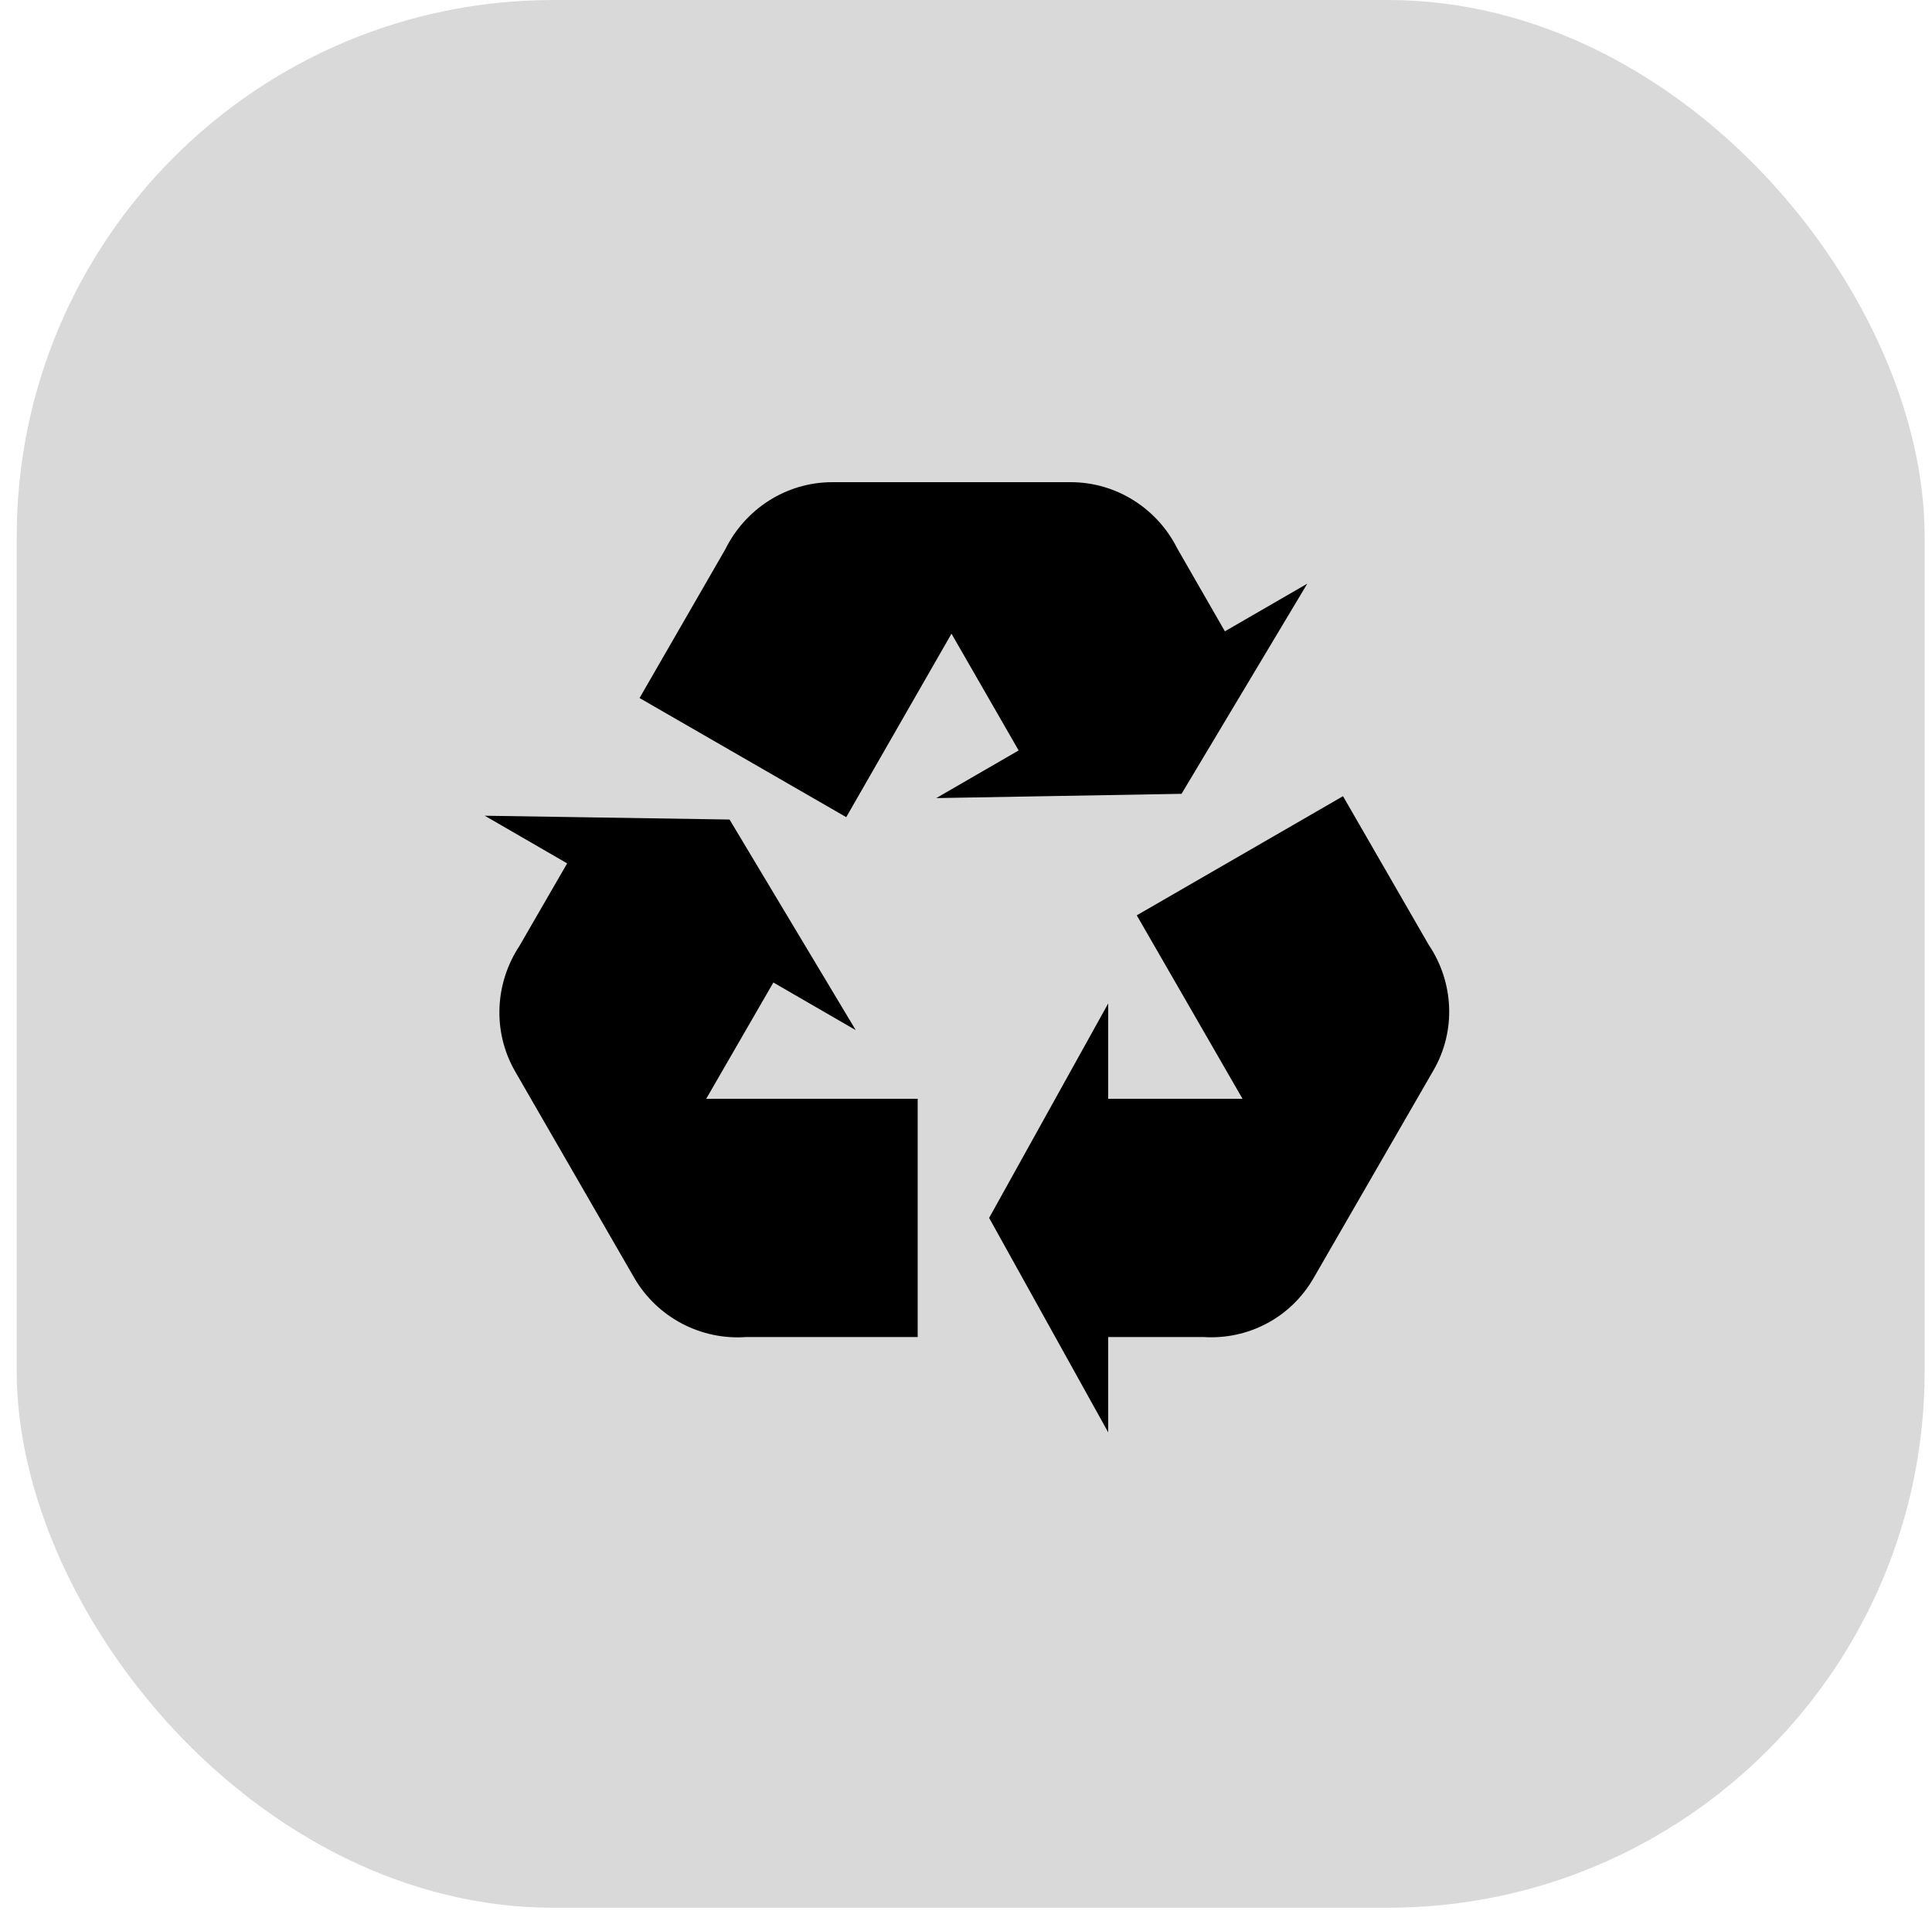 <svg width="108" height="107" viewBox="0 0 108 107" fill="none" xmlns="http://www.w3.org/2000/svg">
<rect x="0.934" width="106.656" height="106.656" rx="30" fill="#D9D9D9"/>
<path d="M80.106 59.884L73.45 71.419C72.146 73.711 69.723 74.909 67.274 74.75H61.949V80.078L55.293 68.09L61.949 56.101V61.429H69.457L63.546 51.173L75.075 44.513L79.867 52.825C81.251 54.876 81.438 57.62 80.106 59.884ZM46.533 26.957H59.846C62.455 26.957 64.718 28.475 65.809 30.66L68.472 35.295L73.078 32.631L66.049 44.38L52.337 44.619L56.943 41.955L53.189 35.428L47.305 45.685L35.751 39.025L40.543 30.713C41.635 28.502 43.898 26.957 46.533 26.957ZM35.458 71.446L28.802 59.911C27.497 57.647 27.683 54.929 29.041 52.878L31.704 48.269L27.098 45.605L40.782 45.818L47.838 57.593L43.232 54.929L39.478 61.429H51.299V74.75H41.714C40.467 74.84 39.219 74.578 38.113 73.994C37.007 73.41 36.087 72.527 35.458 71.446Z" fill="black"/>
</svg>
